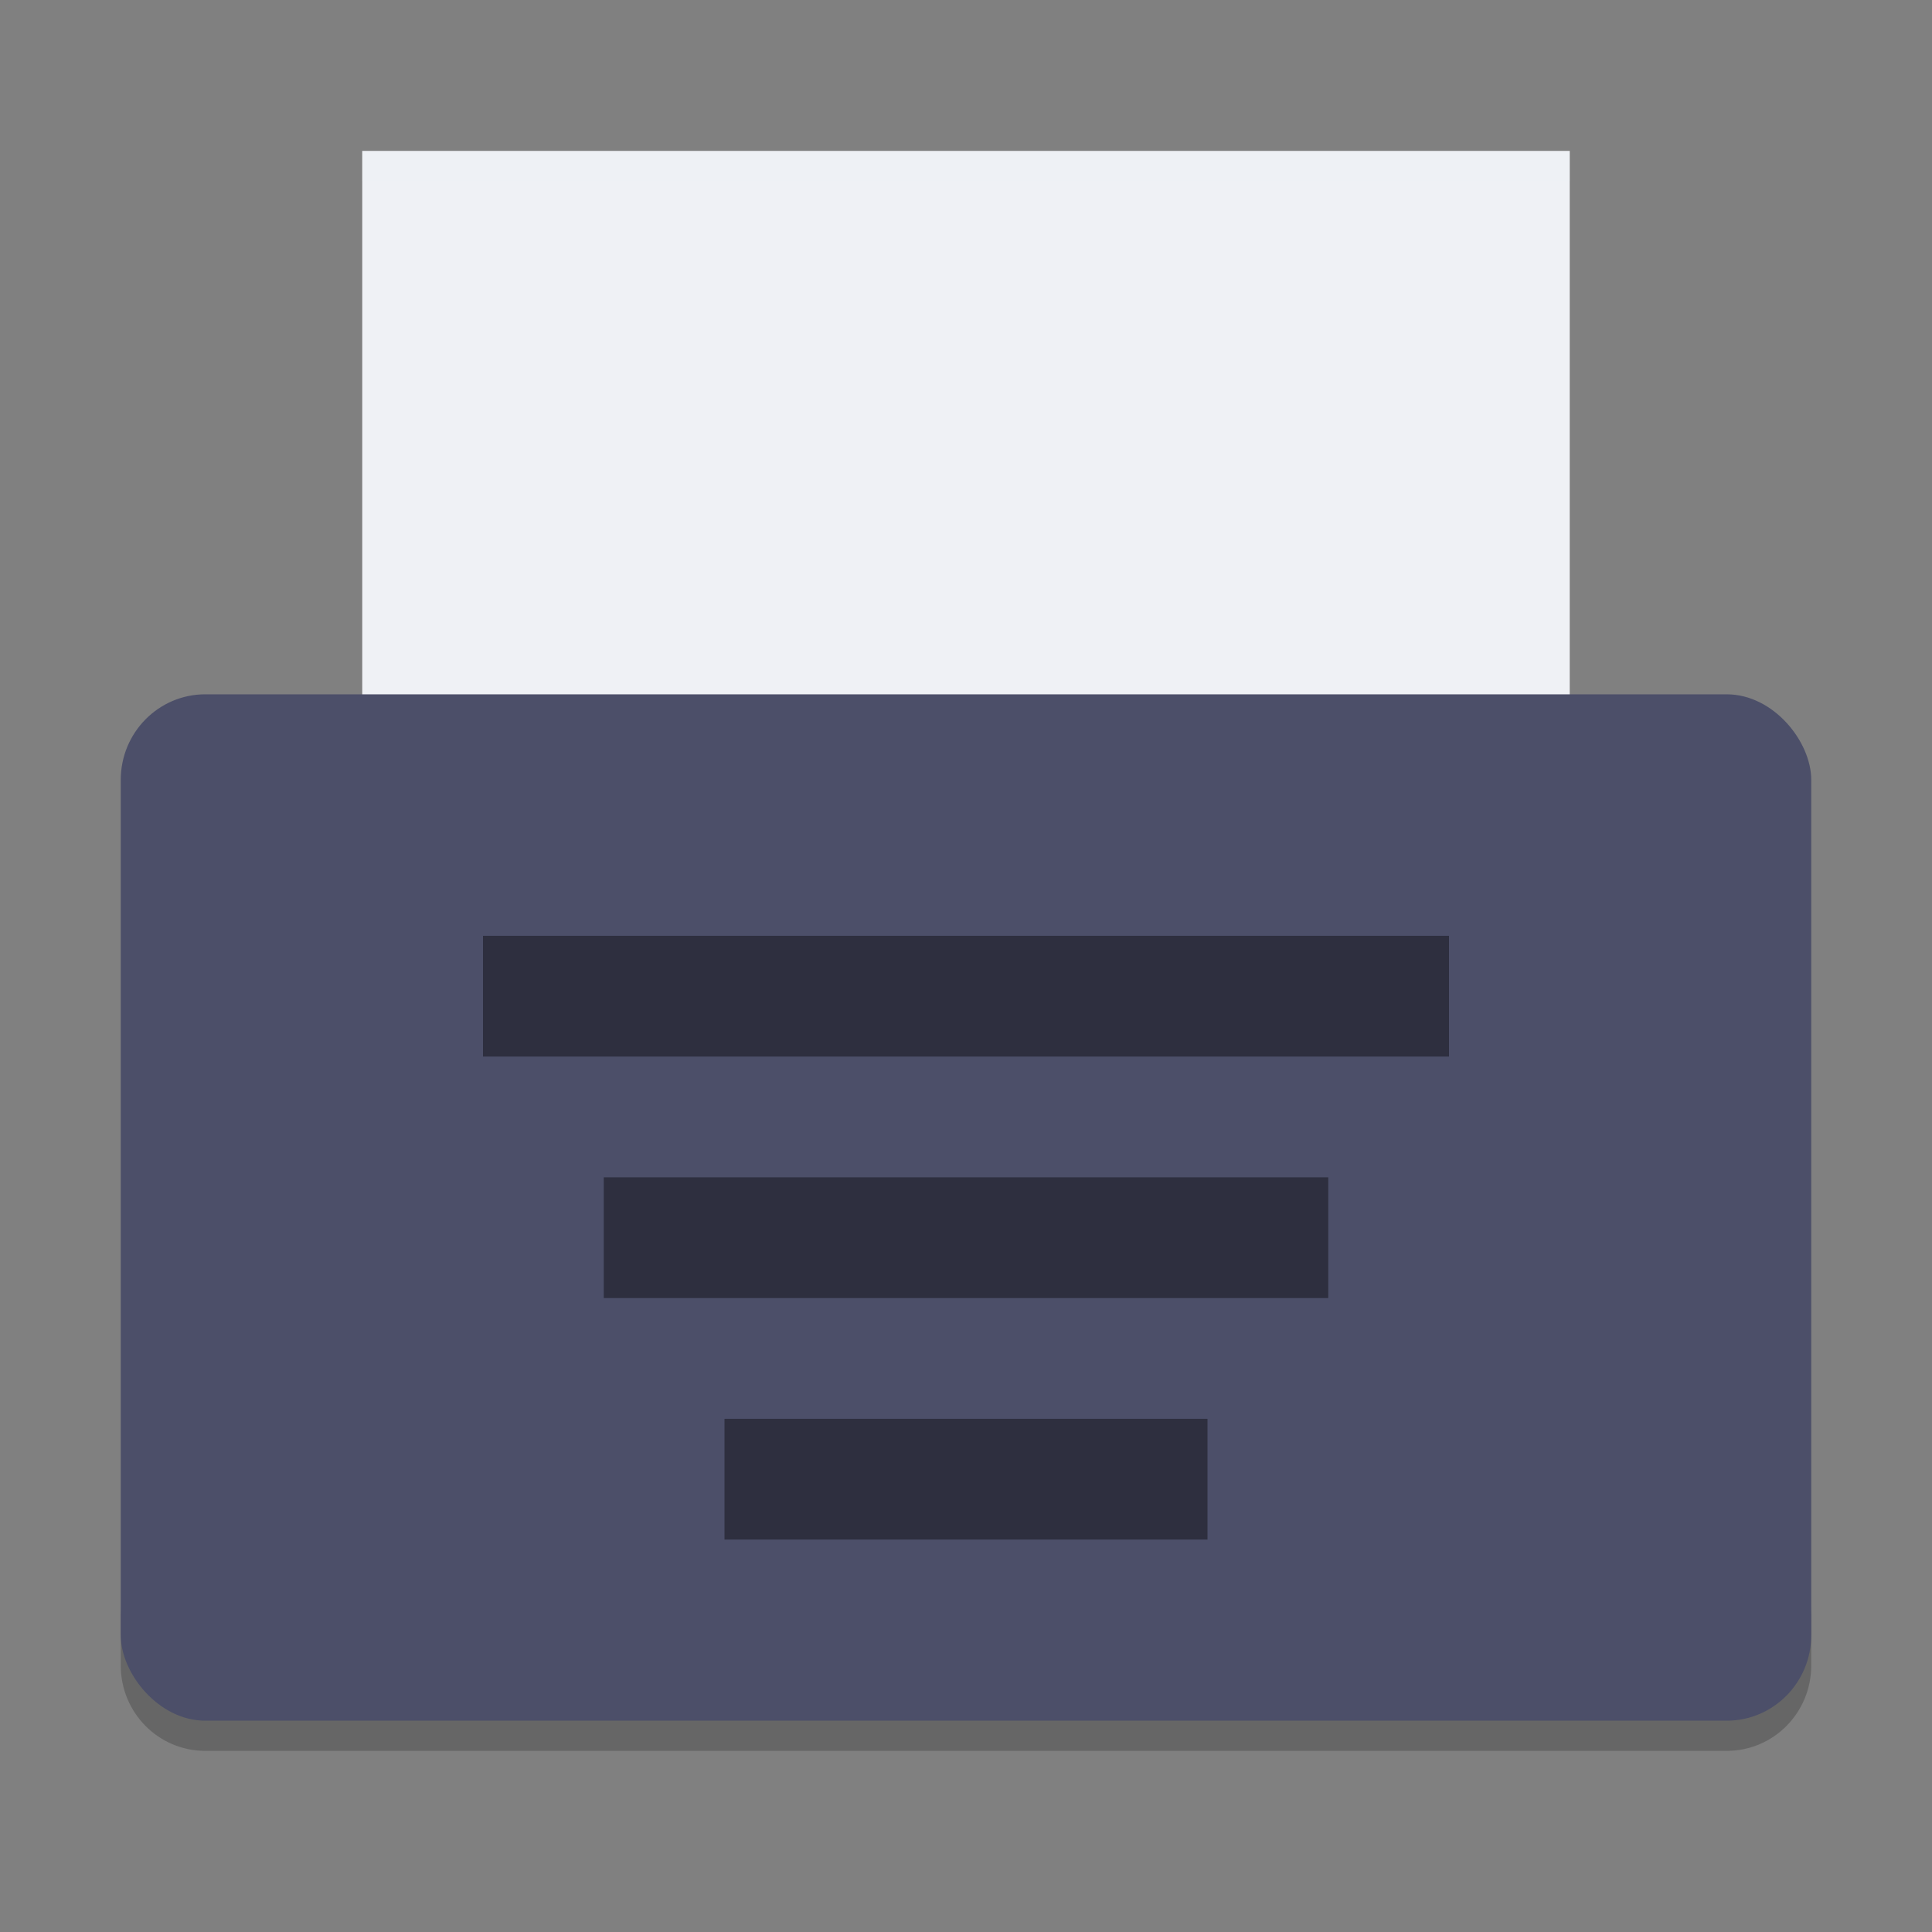 <svg xmlns="http://www.w3.org/2000/svg" width="64" height="64" version="1">
 <rect width="100%" height="100%" fill="#808080" stroke="none"/>
 <path style="opacity:0.2" d="m 4,53.168 0,2 c 0,1.57 1.25,2.832 2.801,2.832 L 57.2,58 C 58.75,58 60,56.738 60,55.168 l 0,-2 c 0,1.57 -1.25,2.832 -2.8,2.832 l -50.399,0 c -1.55,0 -2.8,-1.262 -2.8,-2.832 z"/>
 <path style="fill:#eff1f5" d="m 12,5 39.999,0 0,20 -39.999,0 z"/>
 <rect style="fill:#4c4f69" width="56" height="34" x="4" y="23" rx="2.8" ry="2.834"/>
 <g style="opacity:0.4" transform="matrix(2,0,0,2,5.760572e-5,-1)">
  <rect width="16" height="2" x="8" y="16"/>
  <rect width="12" height="2" x="10" y="20"/>
  <rect width="8" height="2" x="12" y="24"/>
 </g>
 <path style="opacity:0.2;fill:#eff1f5" d="M 12 5 L 12 6 L 52 6 L 52 5 L 12 5 z"/>
</svg>
